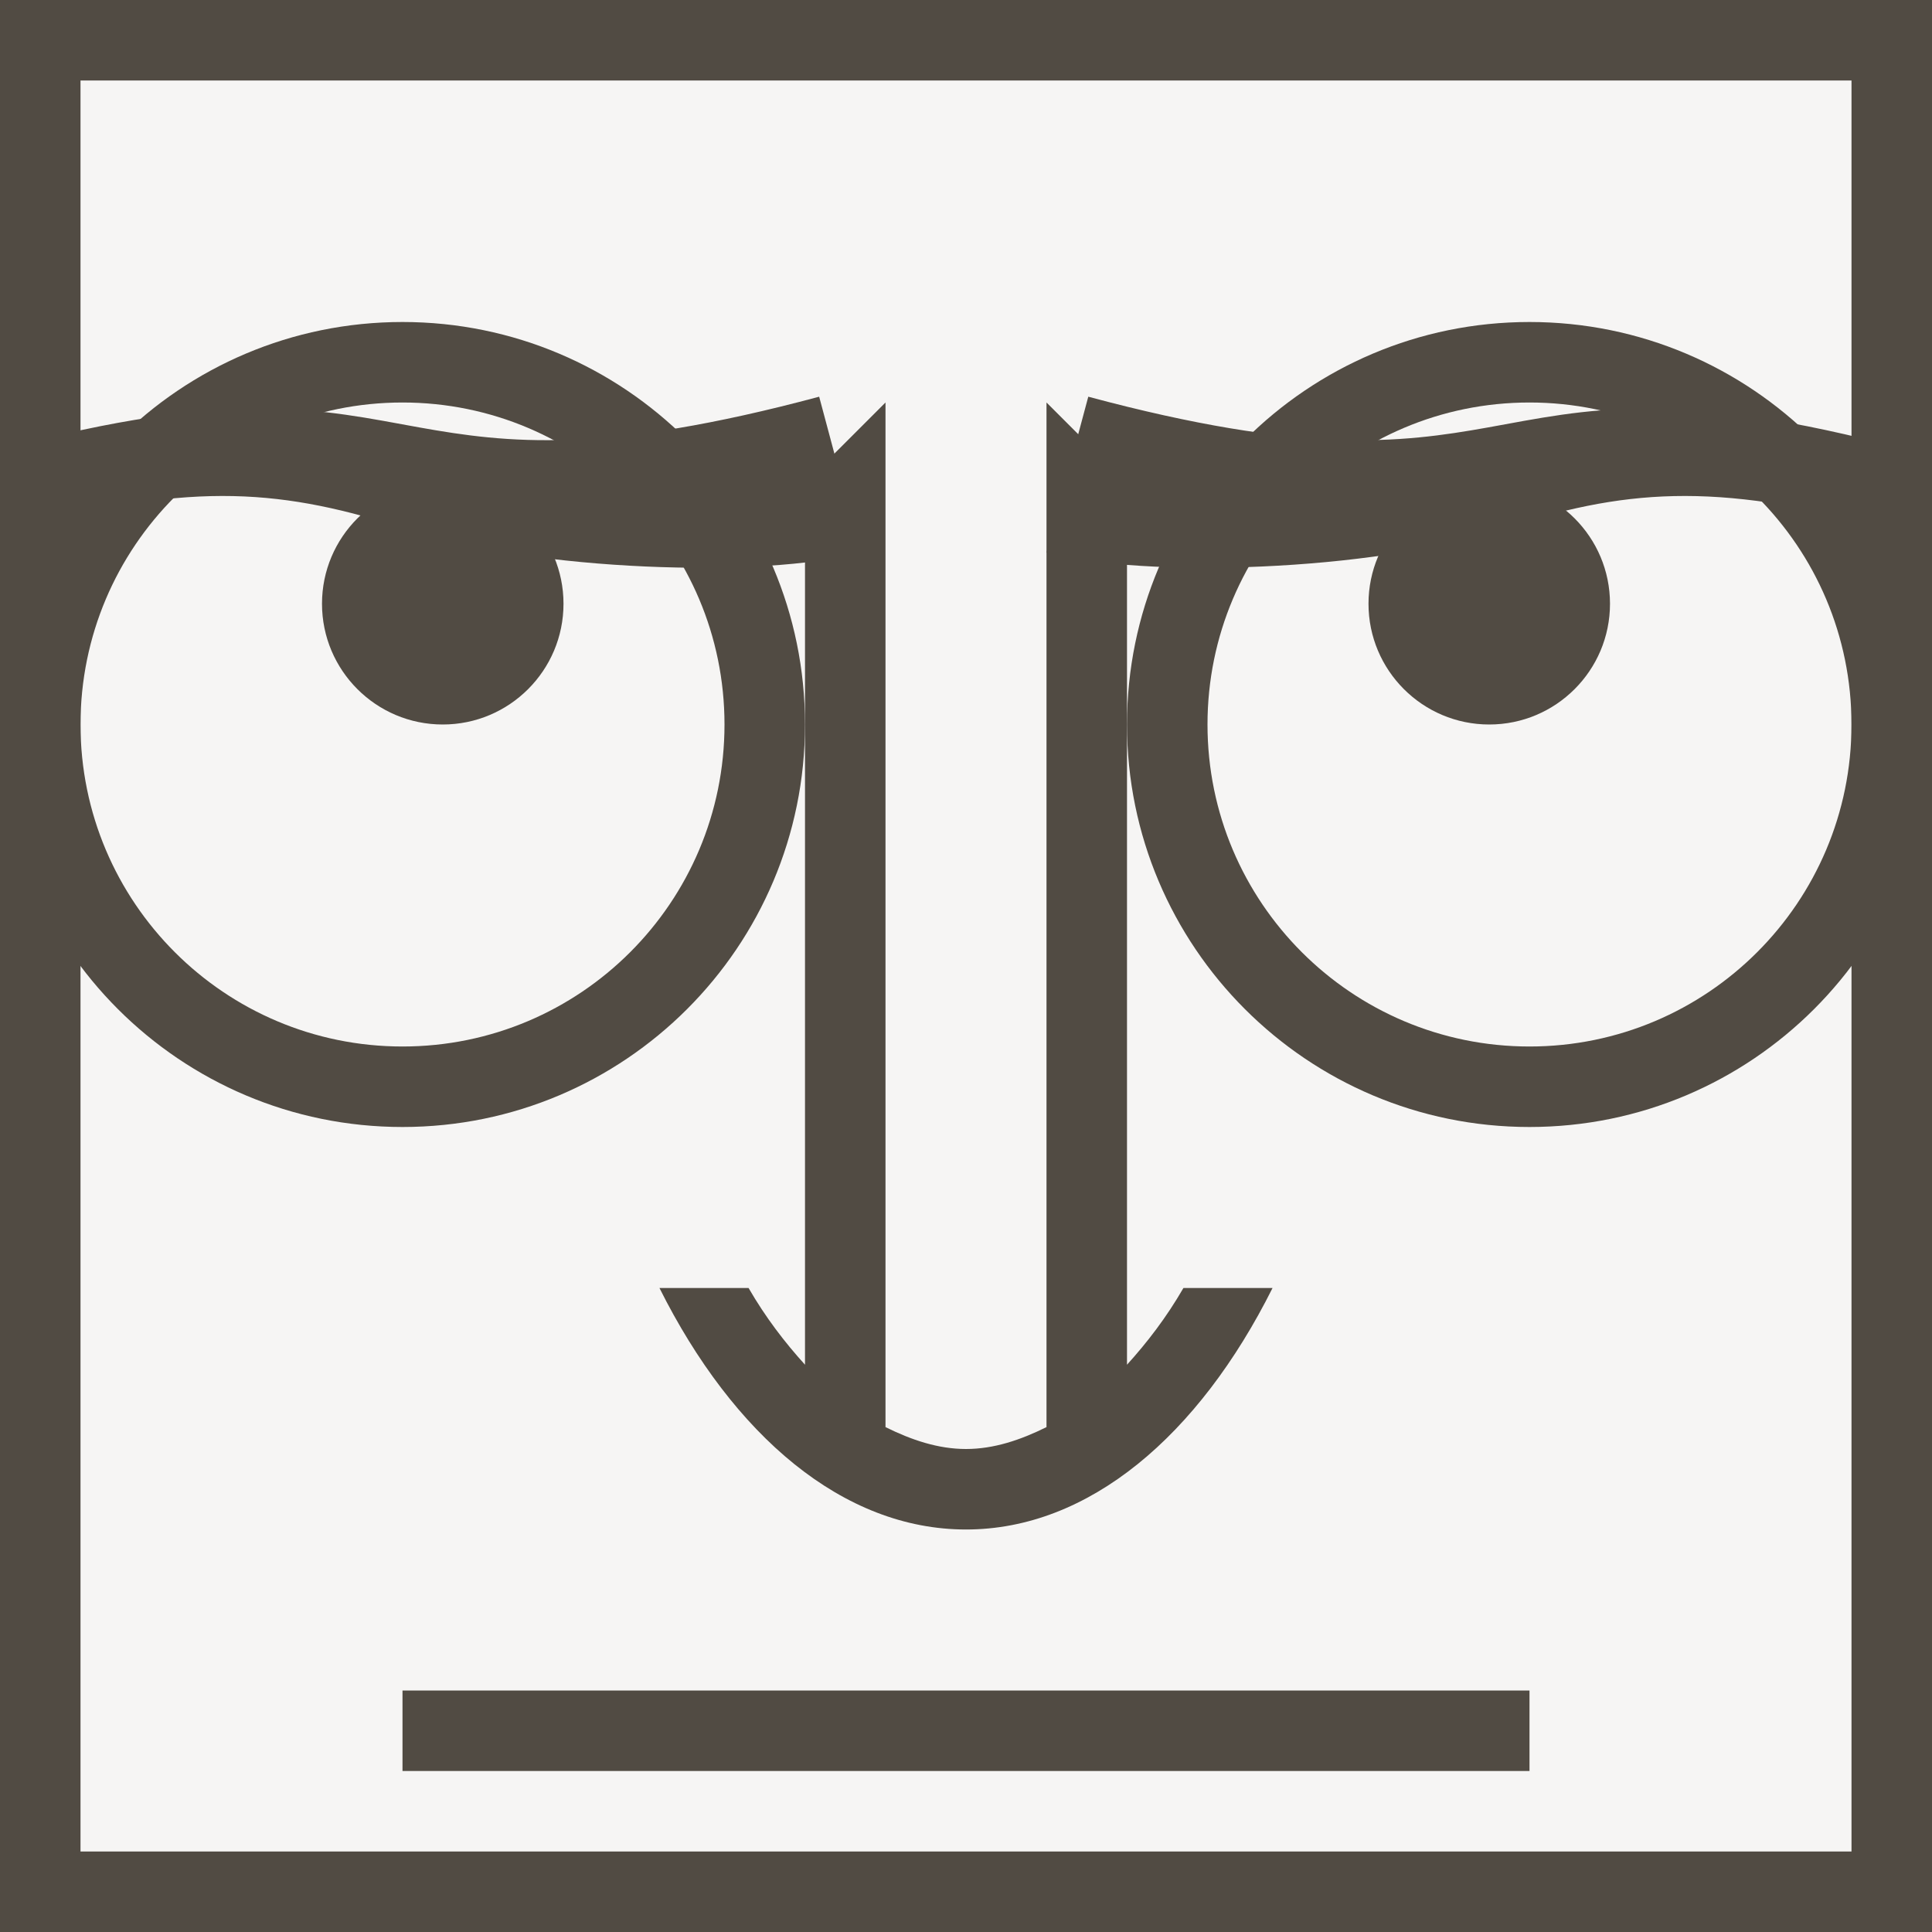 <svg width="24" height="24" viewBox="0 0 24 24" fill="none" xmlns="http://www.w3.org/2000/svg">
<rect width="24" height="24" fill="#514B43"/>
<rect x="1" y="1" width="22" height="22" fill="#F6F5F4"/>
<path fill-rule="evenodd" clip-rule="evenodd" d="M5 21H19V22H5V21V21ZM12 19C10.473 19 9.109 17.833 8.192 16H9.299C9.511 16.367 9.75 16.677 10 16.953V6L11 5V17.728C11.321 17.887 11.652 18 12 18C12.348 18 12.679 17.887 13 17.728V5L14 6V16.953C14.25 16.677 14.489 16.367 14.701 16H15.808C14.891 17.833 13.527 19 12 19V19Z" fill="#514B43"/>
<path fill-rule="evenodd" clip-rule="evenodd" d="M5.082 6.584C3.523 6.076 2.422 5.978 0.269 6.555C0.239 6.543 0.025 5.601 0.009 5.586C2.907 4.809 3.996 5.092 5.211 5.31C6.301 5.505 7.491 5.648 10.176 4.928L10.694 6.864C9.477 7.19 6.641 7.093 5.082 6.584Z" fill="#514B43"/>
<path fill-rule="evenodd" clip-rule="evenodd" d="M18.613 6.584C20.172 6.076 21.273 5.978 23.426 6.555C23.456 6.543 23.67 5.601 23.685 5.586C20.788 4.809 19.698 5.092 18.483 5.31C17.394 5.505 16.203 5.648 13.519 4.928L13 6.864C14.218 7.19 17.053 7.093 18.613 6.584Z" fill="#514B43"/>
<path fill-rule="evenodd" clip-rule="evenodd" d="M18.5 9C17.672 9 17 8.328 17 7.5C17 6.672 17.672 6 18.5 6C19.328 6 20 6.672 20 7.5C20 8.328 19.328 9 18.5 9V9ZM5.5 9C4.672 9 4 8.328 4 7.5C4 6.672 4.672 6 5.5 6C6.328 6 7 6.672 7 7.5C7 8.328 6.328 9 5.5 9V9Z" fill="#514B43"/>
<path fill-rule="evenodd" clip-rule="evenodd" d="M19 14C16.239 14 14 11.761 14 9C14 6.239 16.239 4 19 4C21.761 4 24 6.239 24 9C24 11.761 21.761 14 19 14V14ZM19 5C16.791 5 15 6.791 15 9C15 11.209 16.791 13 19 13C21.209 13 23 11.209 23 9C23 6.791 21.209 5 19 5V5ZM5 14C2.239 14 0 11.761 0 9C0 6.239 2.239 4 5 4C7.761 4 10 6.239 10 9C10 11.761 7.761 14 5 14V14ZM5 5C2.791 5 1 6.791 1 9C1 11.209 2.791 13 5 13C7.209 13 9 11.209 9 9C9 6.791 7.209 5 5 5V5Z" fill="#514B43"/>
</svg>
